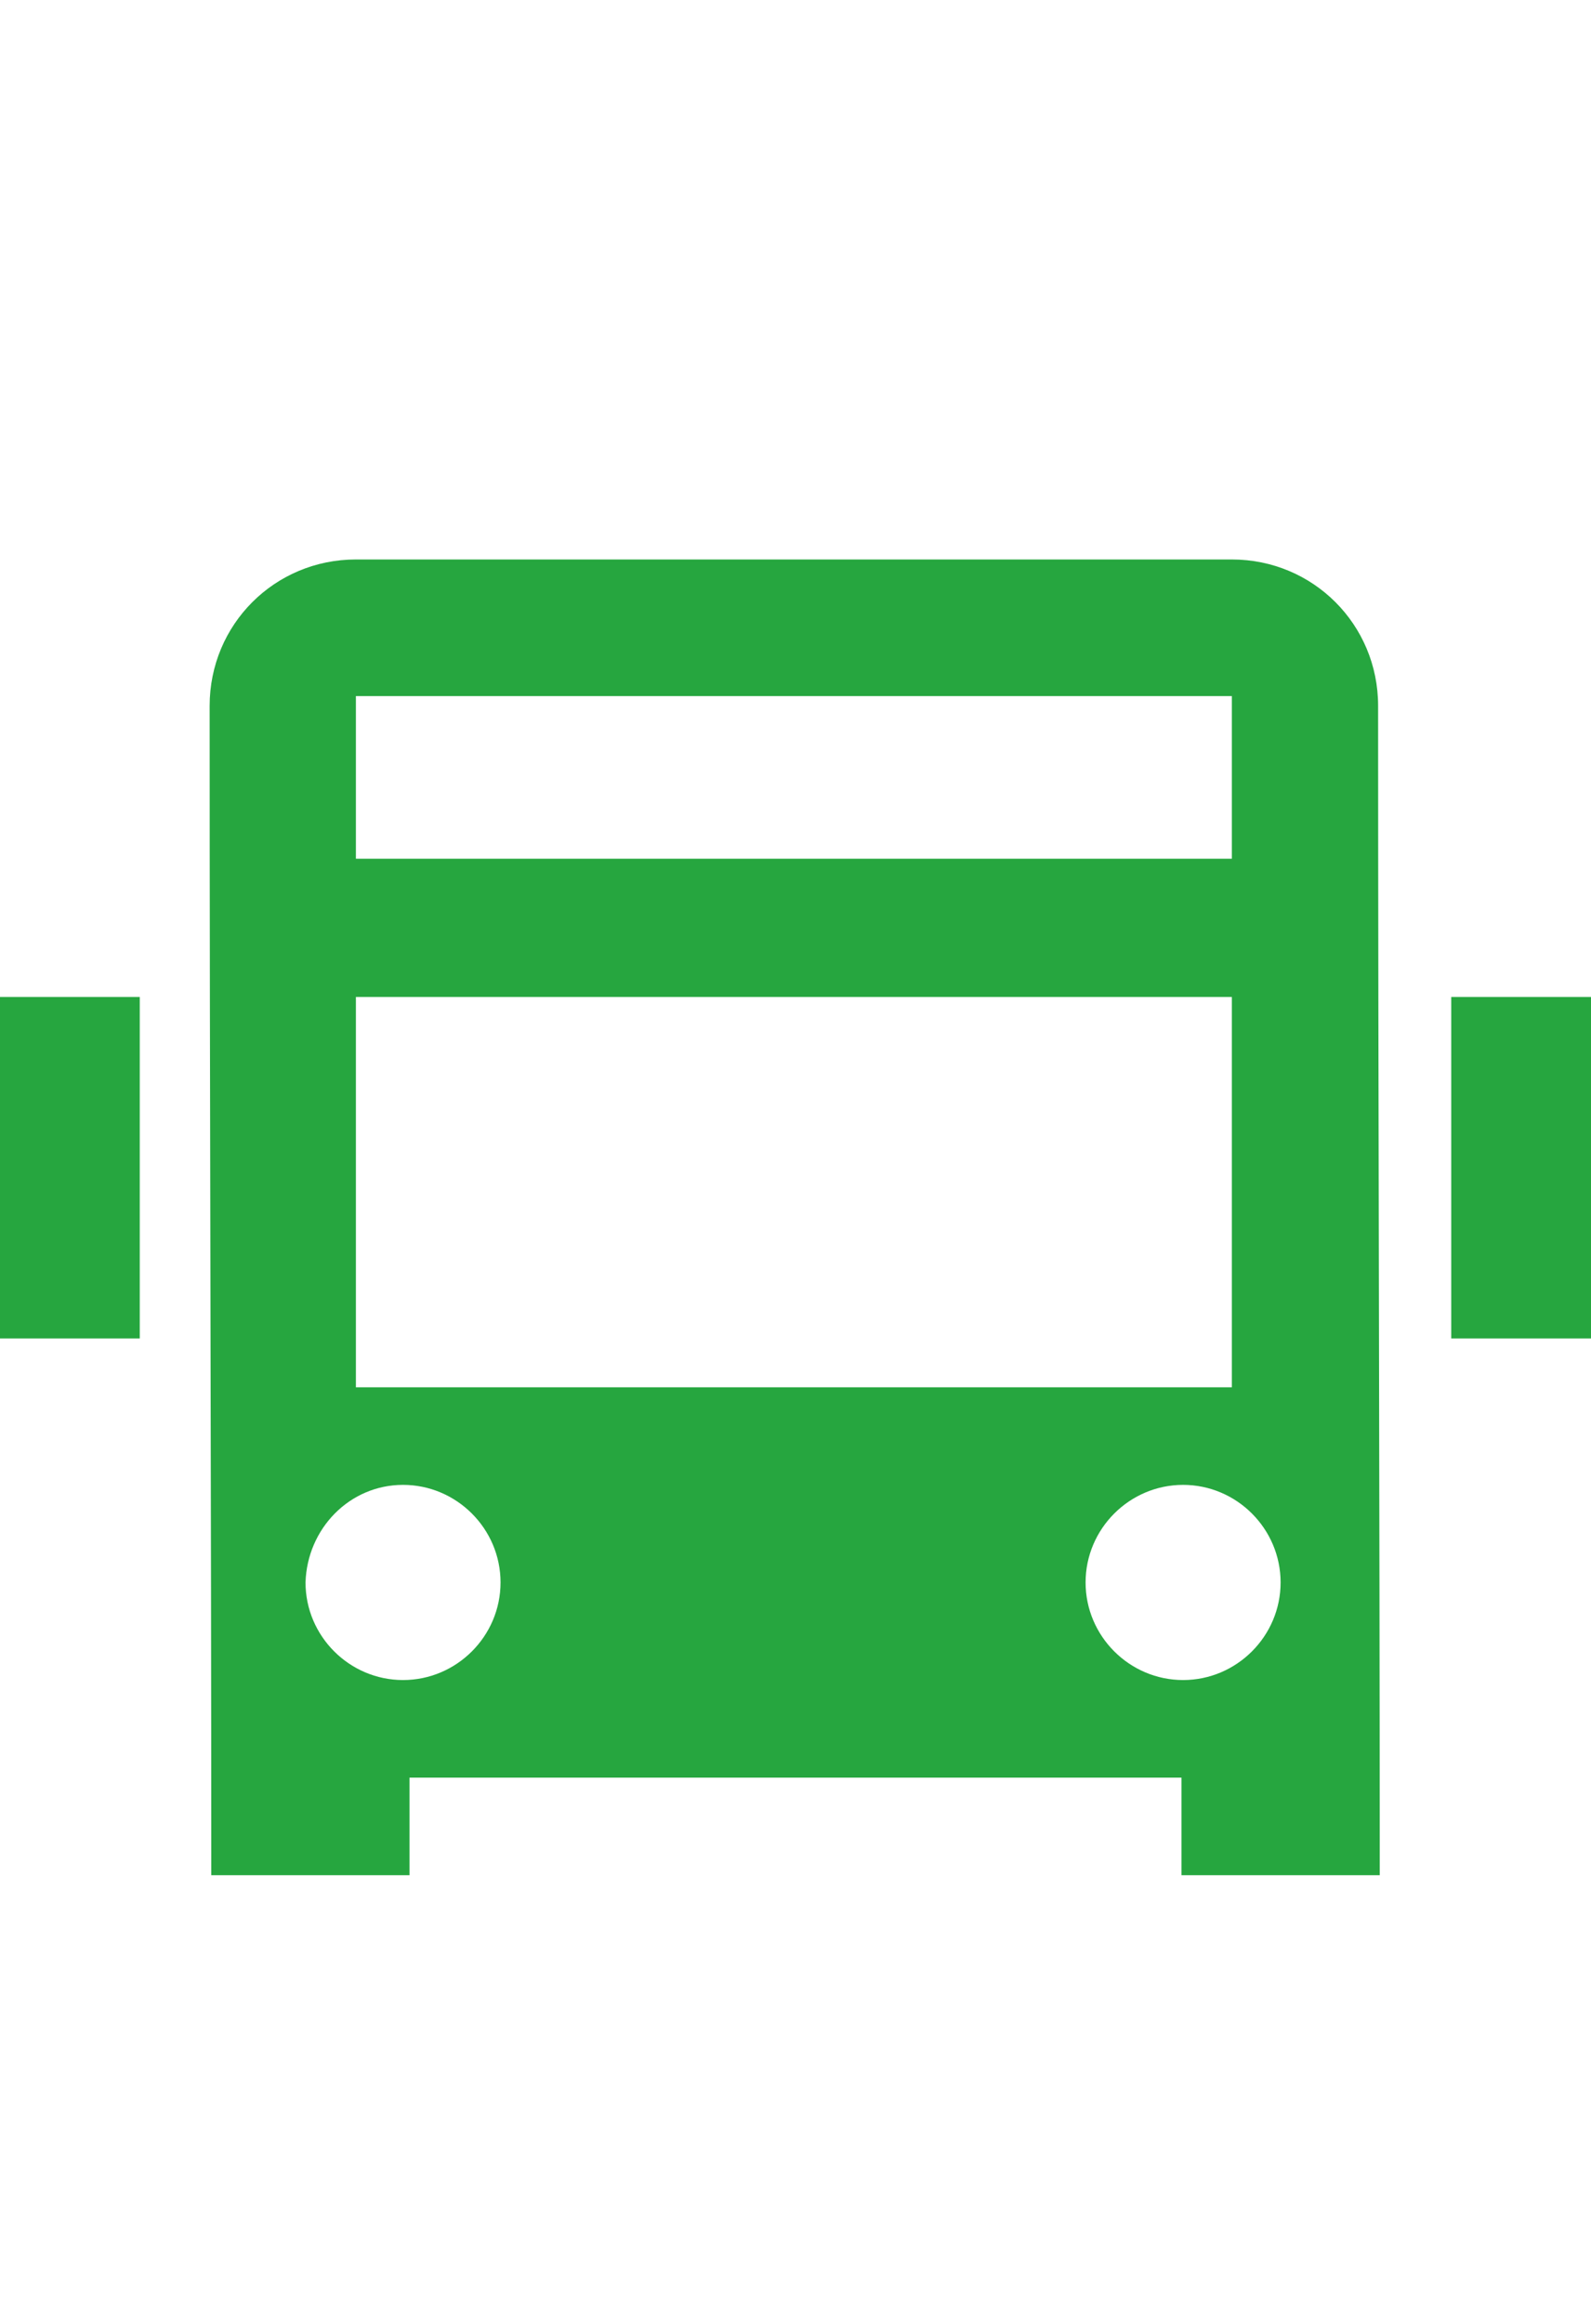 <?xml version="1.0" encoding="utf-8"?>
<!-- Generator: Adobe Illustrator 24.3.0, SVG Export Plug-In . SVG Version: 6.00 Build 0)  -->
<svg version="1.1" id="Layer_1" xmlns="http://www.w3.org/2000/svg" xmlns:xlink="http://www.w3.org/1999/xlink" x="0px" y="0px"
	 viewBox="0 0 97.9 142.9" style="enable-background:new 0 0 97.9 142.9;" xml:space="preserve">
<style type="text/css">
	.st0{fill-rule:evenodd;clip-rule:evenodd;fill:#26A63F;}
	.st1{fill:none;}
</style>
<path class="st0" d="M21.9,34.4h53.9c5,0,9,4,9,9c0,23.9,0.1,49.1,0.1,71.9H72.7v-6H25.2v6H13c0-22.8-0.1-47.9-0.1-71.9
	C12.9,38.4,16.9,34.4,21.9,34.4L21.9,34.4z M89.3,61.3h8.6v21h-8.6V61.3z M0,61.3h8.6v21H0V61.3z M24.8,91.3c3.3,0,6,2.7,6,6
	s-2.7,6-6,6s-6-2.7-6-6l0,0C18.9,94,21.5,91.3,24.8,91.3z M21.9,42.8h53.9v10H21.9V42.8z M21.9,61.3h53.9v24H21.9V61.3z M72.8,91.3
	c3.3,0,6,2.7,6,6s-2.7,6-6,6s-6-2.7-6-6l0,0C66.8,94,69.5,91.3,72.8,91.3z"/>
<rect class="st1" width="97.9" height="142.9"/>
</svg>
